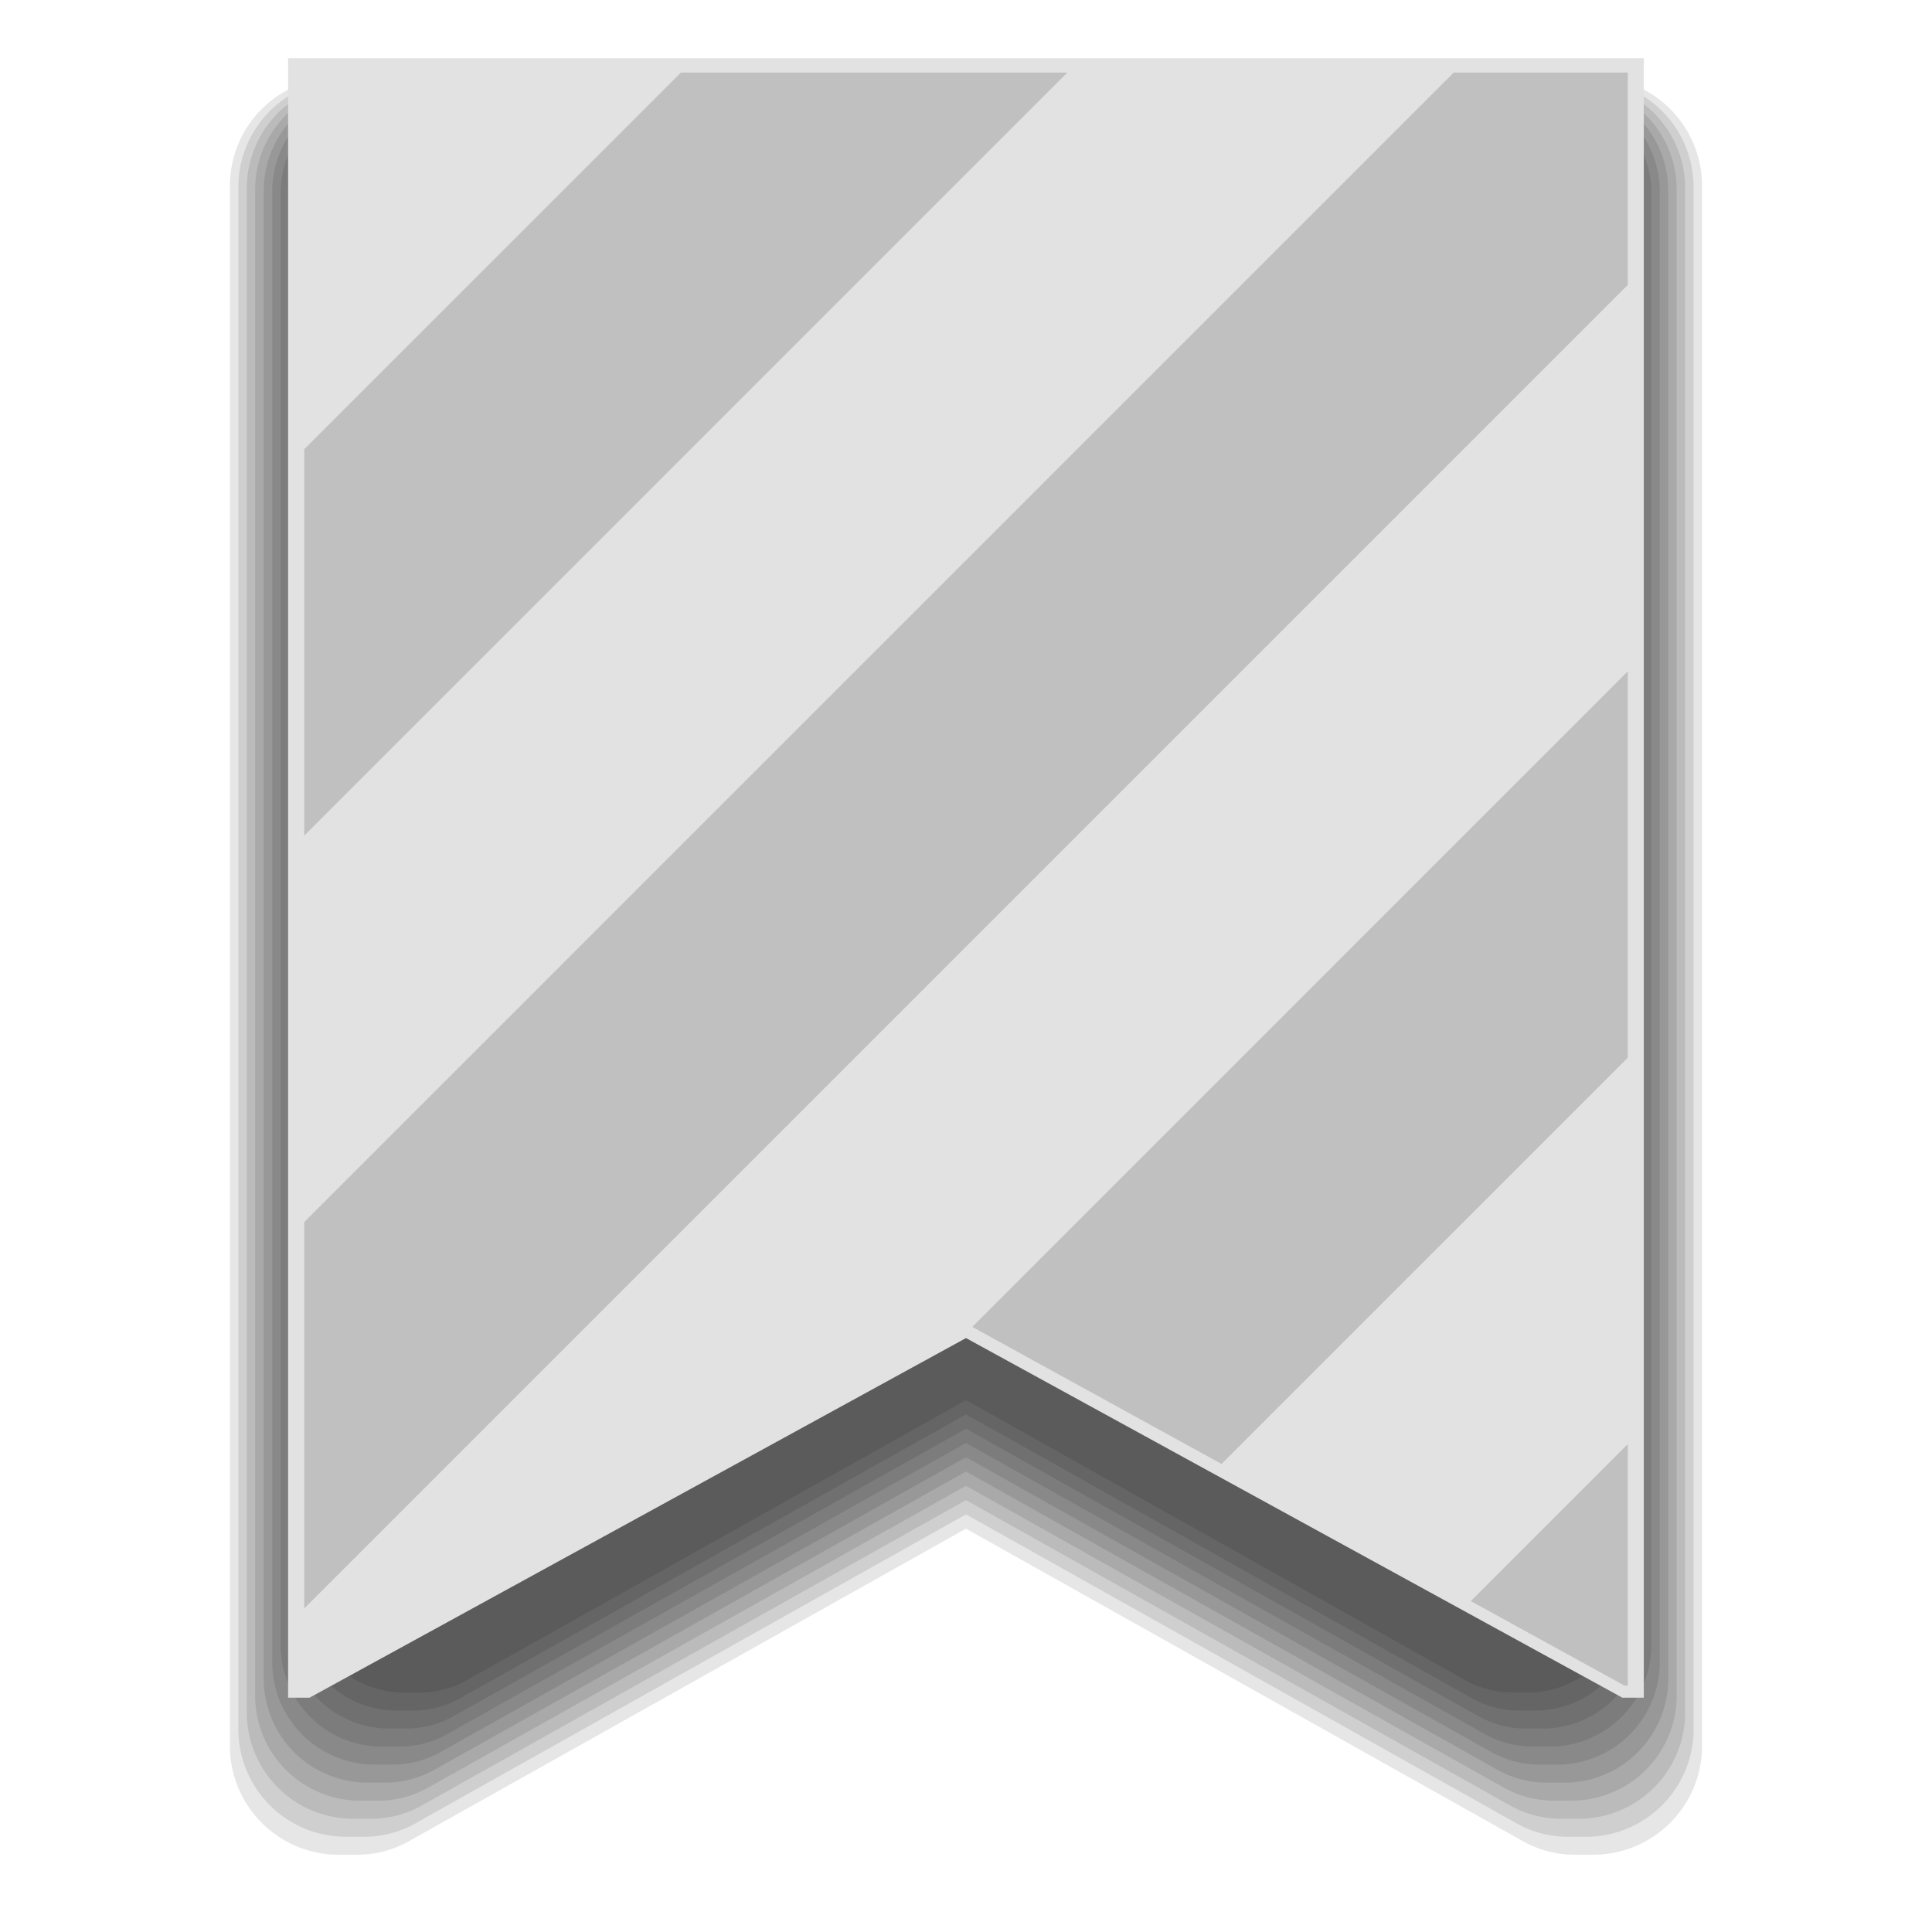 <svg id="Group_1_copy" data-name="Group 1 copy" xmlns="http://www.w3.org/2000/svg" width="100" height="100" viewBox="0 0 100 100">
  <defs>
    <style>
      .cls-1, .cls-2, .cls-3 {
        fill-rule: evenodd;
      }

      .cls-1 {
        opacity: 0.1;
      }

      .cls-2 {
        fill: #e2e2e2;
      }

      .cls-3 {
        fill: silver;
      }
    </style>
  </defs>
  <g>
    <g id="Group_2_copy" data-name="Group 2 copy">
      <path id="Shape_1_copy_11" data-name="Shape 1 copy 11" class="cls-1" d="M82.534,96H81.5a5.454,5.454,0,0,1-2.674-.7L50,79.123,21.167,95.3a5.451,5.451,0,0,1-2.673.7H17.463A5.632,5.632,0,0,1,11.9,90.3V9.693a5.633,5.633,0,0,1,5.564-5.7H82.534a5.633,5.633,0,0,1,5.564,5.7V90.3A5.633,5.633,0,0,1,82.534,96Z"/>
      <path id="Shape_1_copy_11-2" data-name="Shape 1 copy 11" class="cls-1" d="M82.16,95.071H81.14a5.4,5.4,0,0,1-2.642-.694L50,78.384,21.5,94.377a5.4,5.4,0,0,1-2.643.694H17.837a5.569,5.569,0,0,1-5.5-5.634V9.752a5.569,5.569,0,0,1,5.5-5.634H82.16a5.569,5.569,0,0,1,5.5,5.634V89.437A5.569,5.569,0,0,1,82.16,95.071Z"/>
      <path id="Shape_1_copy_11-3" data-name="Shape 1 copy 11" class="cls-1" d="M81.786,94.137H80.778a5.338,5.338,0,0,1-2.612-.685L50,77.644,21.83,93.452a5.339,5.339,0,0,1-2.613.685H18.211a5.5,5.5,0,0,1-5.436-5.569V9.81a5.5,5.5,0,0,1,5.436-5.568H81.786A5.5,5.5,0,0,1,87.222,9.81V88.568A5.5,5.5,0,0,1,81.786,94.137Z"/>
      <path id="Shape_1_copy_11-4" data-name="Shape 1 copy 11" class="cls-1" d="M81.412,93.2h-1a5.27,5.27,0,0,1-2.581-.677L50,76.905,22.161,92.526a5.27,5.27,0,0,1-2.581.677h-1a5.439,5.439,0,0,1-5.373-5.5V9.868a5.439,5.439,0,0,1,5.373-5.5H81.412a5.439,5.439,0,0,1,5.372,5.5V87.7A5.439,5.439,0,0,1,81.412,93.2Z"/>
      <path id="Shape_1_copy_11-5" data-name="Shape 1 copy 11" class="cls-1" d="M81.038,92.27H80.055A5.22,5.22,0,0,1,77.5,91.6L50,76.166,22.492,91.6a5.218,5.218,0,0,1-2.55.668H18.959a5.374,5.374,0,0,1-5.308-5.437V9.927A5.374,5.374,0,0,1,18.959,4.49h62.08a5.374,5.374,0,0,1,5.308,5.438V86.833A5.374,5.374,0,0,1,81.038,92.27Z"/>
      <path id="Shape_1_copy_11-6" data-name="Shape 1 copy 11" class="cls-1" d="M80.664,91.337H79.692a5.135,5.135,0,0,1-2.52-.662L50,75.426,22.824,90.675a5.136,5.136,0,0,1-2.52.662H19.333a5.31,5.31,0,0,1-5.244-5.373V9.986a5.31,5.31,0,0,1,5.245-5.372H80.664a5.309,5.309,0,0,1,5.244,5.372V85.964A5.31,5.31,0,0,1,80.664,91.337Z"/>
      <path id="Shape_1_copy_11-7" data-name="Shape 1 copy 11" class="cls-1" d="M80.29,90.4H79.33a5.083,5.083,0,0,1-2.489-.653L50,74.687,23.156,89.751a5.086,5.086,0,0,1-2.49.653h-0.96a5.245,5.245,0,0,1-5.18-5.307V10.044a5.244,5.244,0,0,1,5.18-5.306H80.29a5.244,5.244,0,0,1,5.18,5.306V85.1A5.245,5.245,0,0,1,80.29,90.4Z"/>
      <path id="Shape_1_copy_11-8" data-name="Shape 1 copy 11" class="cls-1" d="M79.916,89.47H78.968a5.009,5.009,0,0,1-2.458-.645L50,73.948,23.487,88.825a5.011,5.011,0,0,1-2.458.645H20.081a5.179,5.179,0,0,1-5.117-5.241V10.1a5.179,5.179,0,0,1,5.117-5.241H79.916A5.18,5.18,0,0,1,85.033,10.1V84.229A5.18,5.18,0,0,1,79.916,89.47Z"/>
      <path id="Shape_1_copy_11-9" data-name="Shape 1 copy 11" class="cls-1" d="M79.543,88.536H78.606a4.956,4.956,0,0,1-2.428-.637L50,73.208,23.818,87.9a4.953,4.953,0,0,1-2.428.637H20.454A5.115,5.115,0,0,1,15.4,83.36v-73.2a5.115,5.115,0,0,1,5.052-5.176H79.543a5.115,5.115,0,0,1,5.052,5.176v73.2A5.115,5.115,0,0,1,79.543,88.536Z"/>
      <path id="Shape_1_copy_11-10" data-name="Shape 1 copy 11" class="cls-1" d="M79.168,5.11H20.829a5.05,5.05,0,0,0-4.989,5.11V82.493a5.051,5.051,0,0,0,4.989,5.11h0.924a4.89,4.89,0,0,0,2.4-.63L50,72.469l25.848,14.5a4.892,4.892,0,0,0,2.4.63h0.924a5.051,5.051,0,0,0,4.988-5.11V10.22a5.05,5.05,0,0,0-4.988-5.11"/>
    </g>
    <g>
      <path id="Rectangle_41_copy_3" data-name="Rectangle 41 copy 3" class="cls-2" d="M50,69.258L16.024,87.871H14.912V3.01h70.17V87.871H83.971Z"/>
      <path id="Rectangle_1_copy" data-name="Rectangle 1 copy" class="cls-3" d="M84.084,87.248l-7.956-4.376,8.125-8.126v12.5H84.084ZM63.226,75.774L50.36,68.7l-0.037-.02L84.254,34.746v20ZM84.254,14.746L15.746,83.254v-20l59.5-59.5h9.007V14.746ZM15.746,23.254l19.5-19.5h20l-39.5,39.5v-20Z"/>
    </g>
  </g>
</svg>
